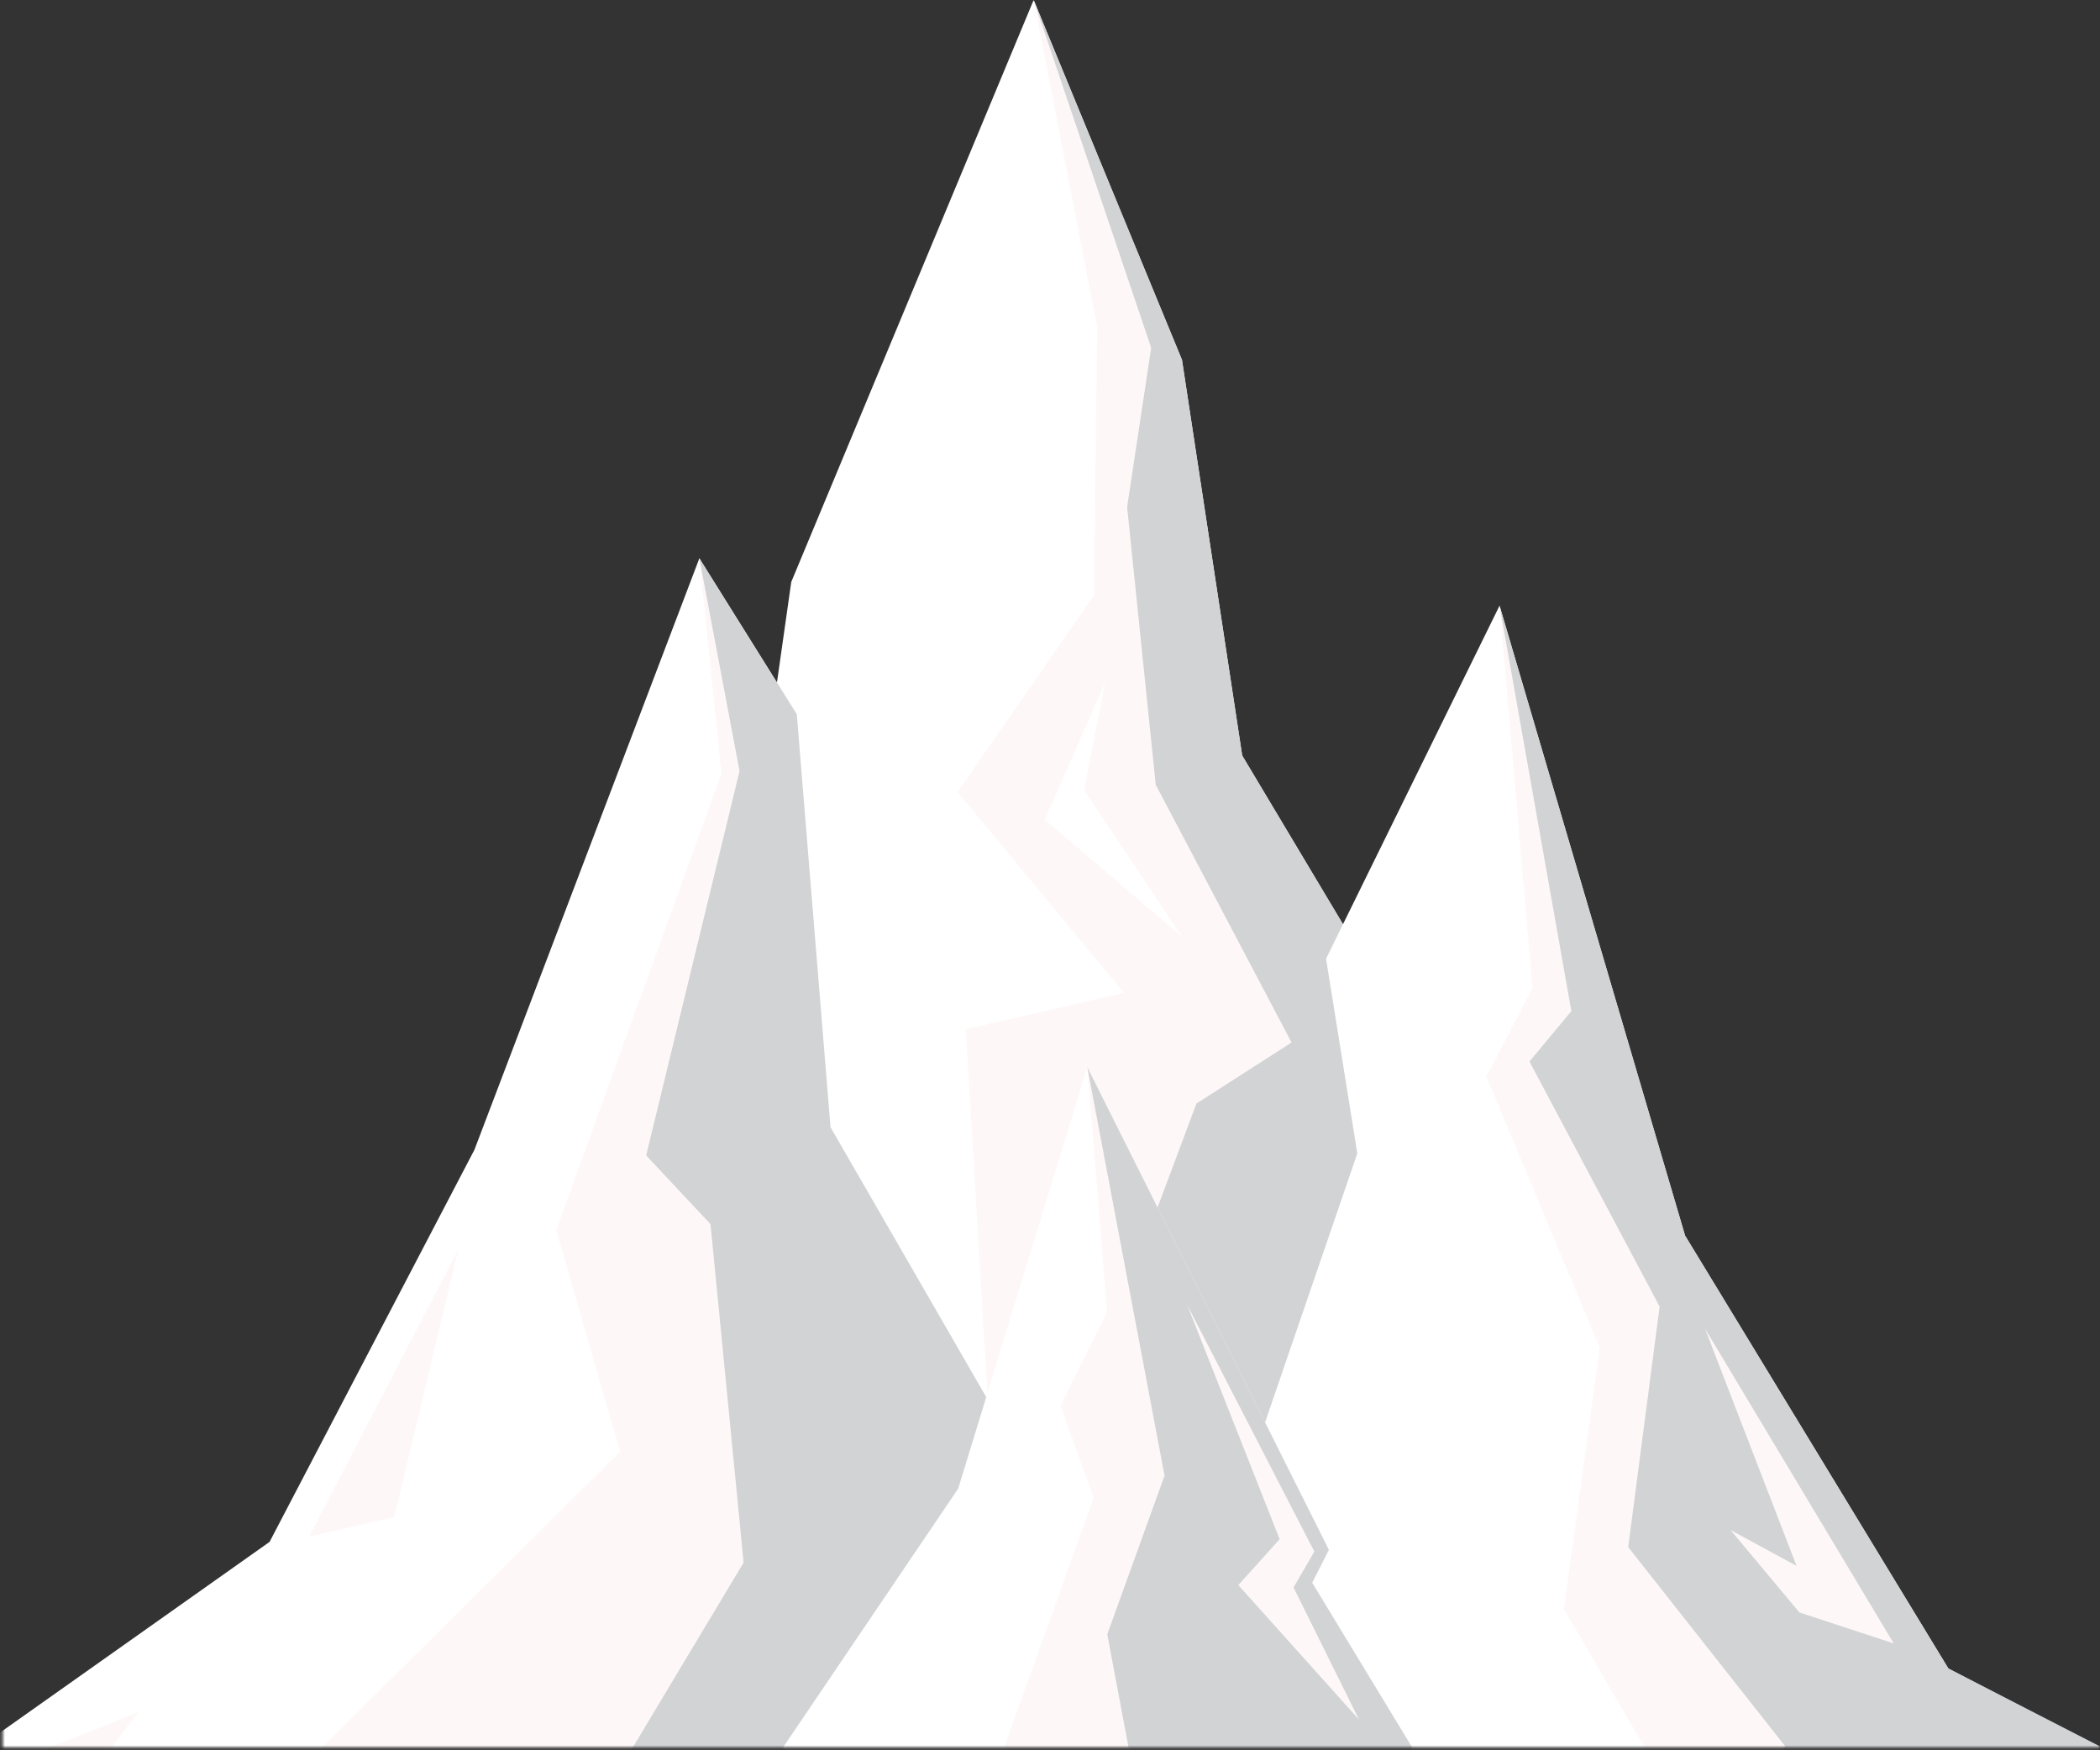 <svg width="636" height="530" viewBox="0 0 636 530" fill="none" xmlns="http://www.w3.org/2000/svg">
<rect x="0" y="0" width="636" height="530" fill="#333333" stroke="none"/>
<mask id="mask0_310_8683" style="mask-type:luminance" maskUnits="userSpaceOnUse" x="0" y="0" width="636" height="530">
<path d="M635.996 0H0.789V529.135H635.996V0Z" fill="white"/>
</mask>
<g mask="url(#mask0_310_8683)">
<path d="M313.048 0L239.638 176.223L189.437 529.135L204.083 733.421L349.962 957.232L555.692 529.135L376.207 228.786L357.966 108.955L313.048 0Z" fill="white"/>
<path d="M313.052 0L332.304 99.045L331.28 180.331L290.016 239.834L340.428 300.677L292.481 311.636L300.344 443.554L216.501 530.444L358.389 658.794L349.965 957.232L447.395 644.972L448.038 413.475L387.928 340.748L402.477 315.516L356.812 233.476L353.748 108.425L313.052 0Z" fill="#FEF7F7"/>
<path d="M313.052 0L348.645 105.298L341.362 153.546L350.029 237.637L391.164 315.677L362.346 334.178L289.415 529.135L447.396 644.972L349.966 957.232L555.696 529.135L376.211 228.786L357.97 108.955L313.052 0Z" fill="#D1D3D4"/>
<path d="M334.755 206.597L328.308 239.184L357.976 283.614L316.438 248.196L334.755 206.597Z" fill="white"/>
<path d="M454.15 183.4L401.603 290.304L411.073 349.266L349.371 529.135L363.92 708.162L428.416 919.45L507.097 712.11L635.999 529.135L590.079 505.242L510.332 374.151L454.15 183.4Z" fill="white"/>
<path d="M454.154 183.4L464.126 299.237L450.179 326.028L484.507 408.14L473.637 487.209L498.104 529.135L442.61 625.224L470.989 668.667L433.959 751.013L424.549 929.318L545.676 529.135L505.806 455.998L511.241 396.345L472.282 326.288L479.075 306.867L454.154 183.4Z" fill="#FEF7F7"/>
<path d="M454.154 183.4L510.336 374.151L590.083 505.242L636.004 528.828L507.102 712.11L424.549 929.318L484.791 654.399L469.696 615.35L540.695 528.828L493.117 468.479L502.634 395.649L463.218 321.431L475.901 306.171L454.154 183.4Z" fill="#D1D3D4"/>
<path d="M516.359 402.298L573.54 497.65L544.953 488.264L524.108 463.302L544.099 474.162L516.359 402.298Z" fill="#FEF7F7"/>
<path d="M211.808 169.065L143.682 348.165L81.639 466.901L-6.349 529.135L6.29 611.404L-14.996 732.845L72.071 913.524L192.035 780.235L229.765 633.618L359.903 529.135L251.527 341.33L241.316 216.284L211.808 169.065Z" fill="white"/>
<path d="M211.807 169.065L218.493 234.328L168.462 372.468L187.816 439.606L97.517 529.135L60.465 645.466L105.934 589.183L117.539 670.641L59.428 836.429L177.522 679.528L238.301 529.135L253.597 459.354L239.407 384.316L216.725 330.48L234.902 217.598L211.807 169.065Z" fill="#FEF7F7"/>
<path d="M211.807 169.065L223.979 233.487L195.7 349.869L215.186 370.682L225.214 473.18L191.646 529.135L117.539 587.703L186.233 569.934L129.153 651.392L151.4 670.641L59.428 836.429L72.069 913.524L192.034 780.235L229.764 633.618L359.901 529.135L251.526 341.33L241.314 216.284L211.807 169.065Z" fill="#D1D3D4"/>
<path d="M93.646 465.281L138.797 378.395L119.446 459.355L93.646 465.281Z" fill="#FEF7F7"/>
<path d="M0.792 534.859L14.994 617.324L17.217 550.534L41.952 518.44L0.792 534.859Z" fill="#FEF7F7"/>
<path d="M237.148 529.134L290.2 450.751L329.288 323.129L402.462 469.315L397.406 479.266L427.686 529.134L396.16 586.227L379.71 718.035L325.537 614.363L291.599 599.31L237.148 529.134Z" fill="white"/>
<path d="M304.138 529.134L331.244 453.53L321.209 425.69L335.292 397.367L329.292 323.129L360.408 431.668L352.694 446.824L372.914 482.326L363.274 544.758L360.37 609.922L379.714 718.035L320.705 581.781L347.791 558.086L304.138 529.134Z" fill="#FEF7F7"/>
<path d="M341.793 529.134L335.346 494.9L352.695 446.824L329.293 323.129L402.467 469.315L397.411 479.266L427.691 529.134L396.165 586.227L379.715 718.035L360.371 609.922L343.927 584.746L363.275 544.758L341.793 529.134Z" fill="#D1D3D4"/>
<path d="M375.024 479.984L387.546 466.085L359.548 395.124L398.06 469.824L391.764 480.711L411.603 520.741L375.024 479.984Z" fill="#FEF7F7"/>
</g>
</svg>
